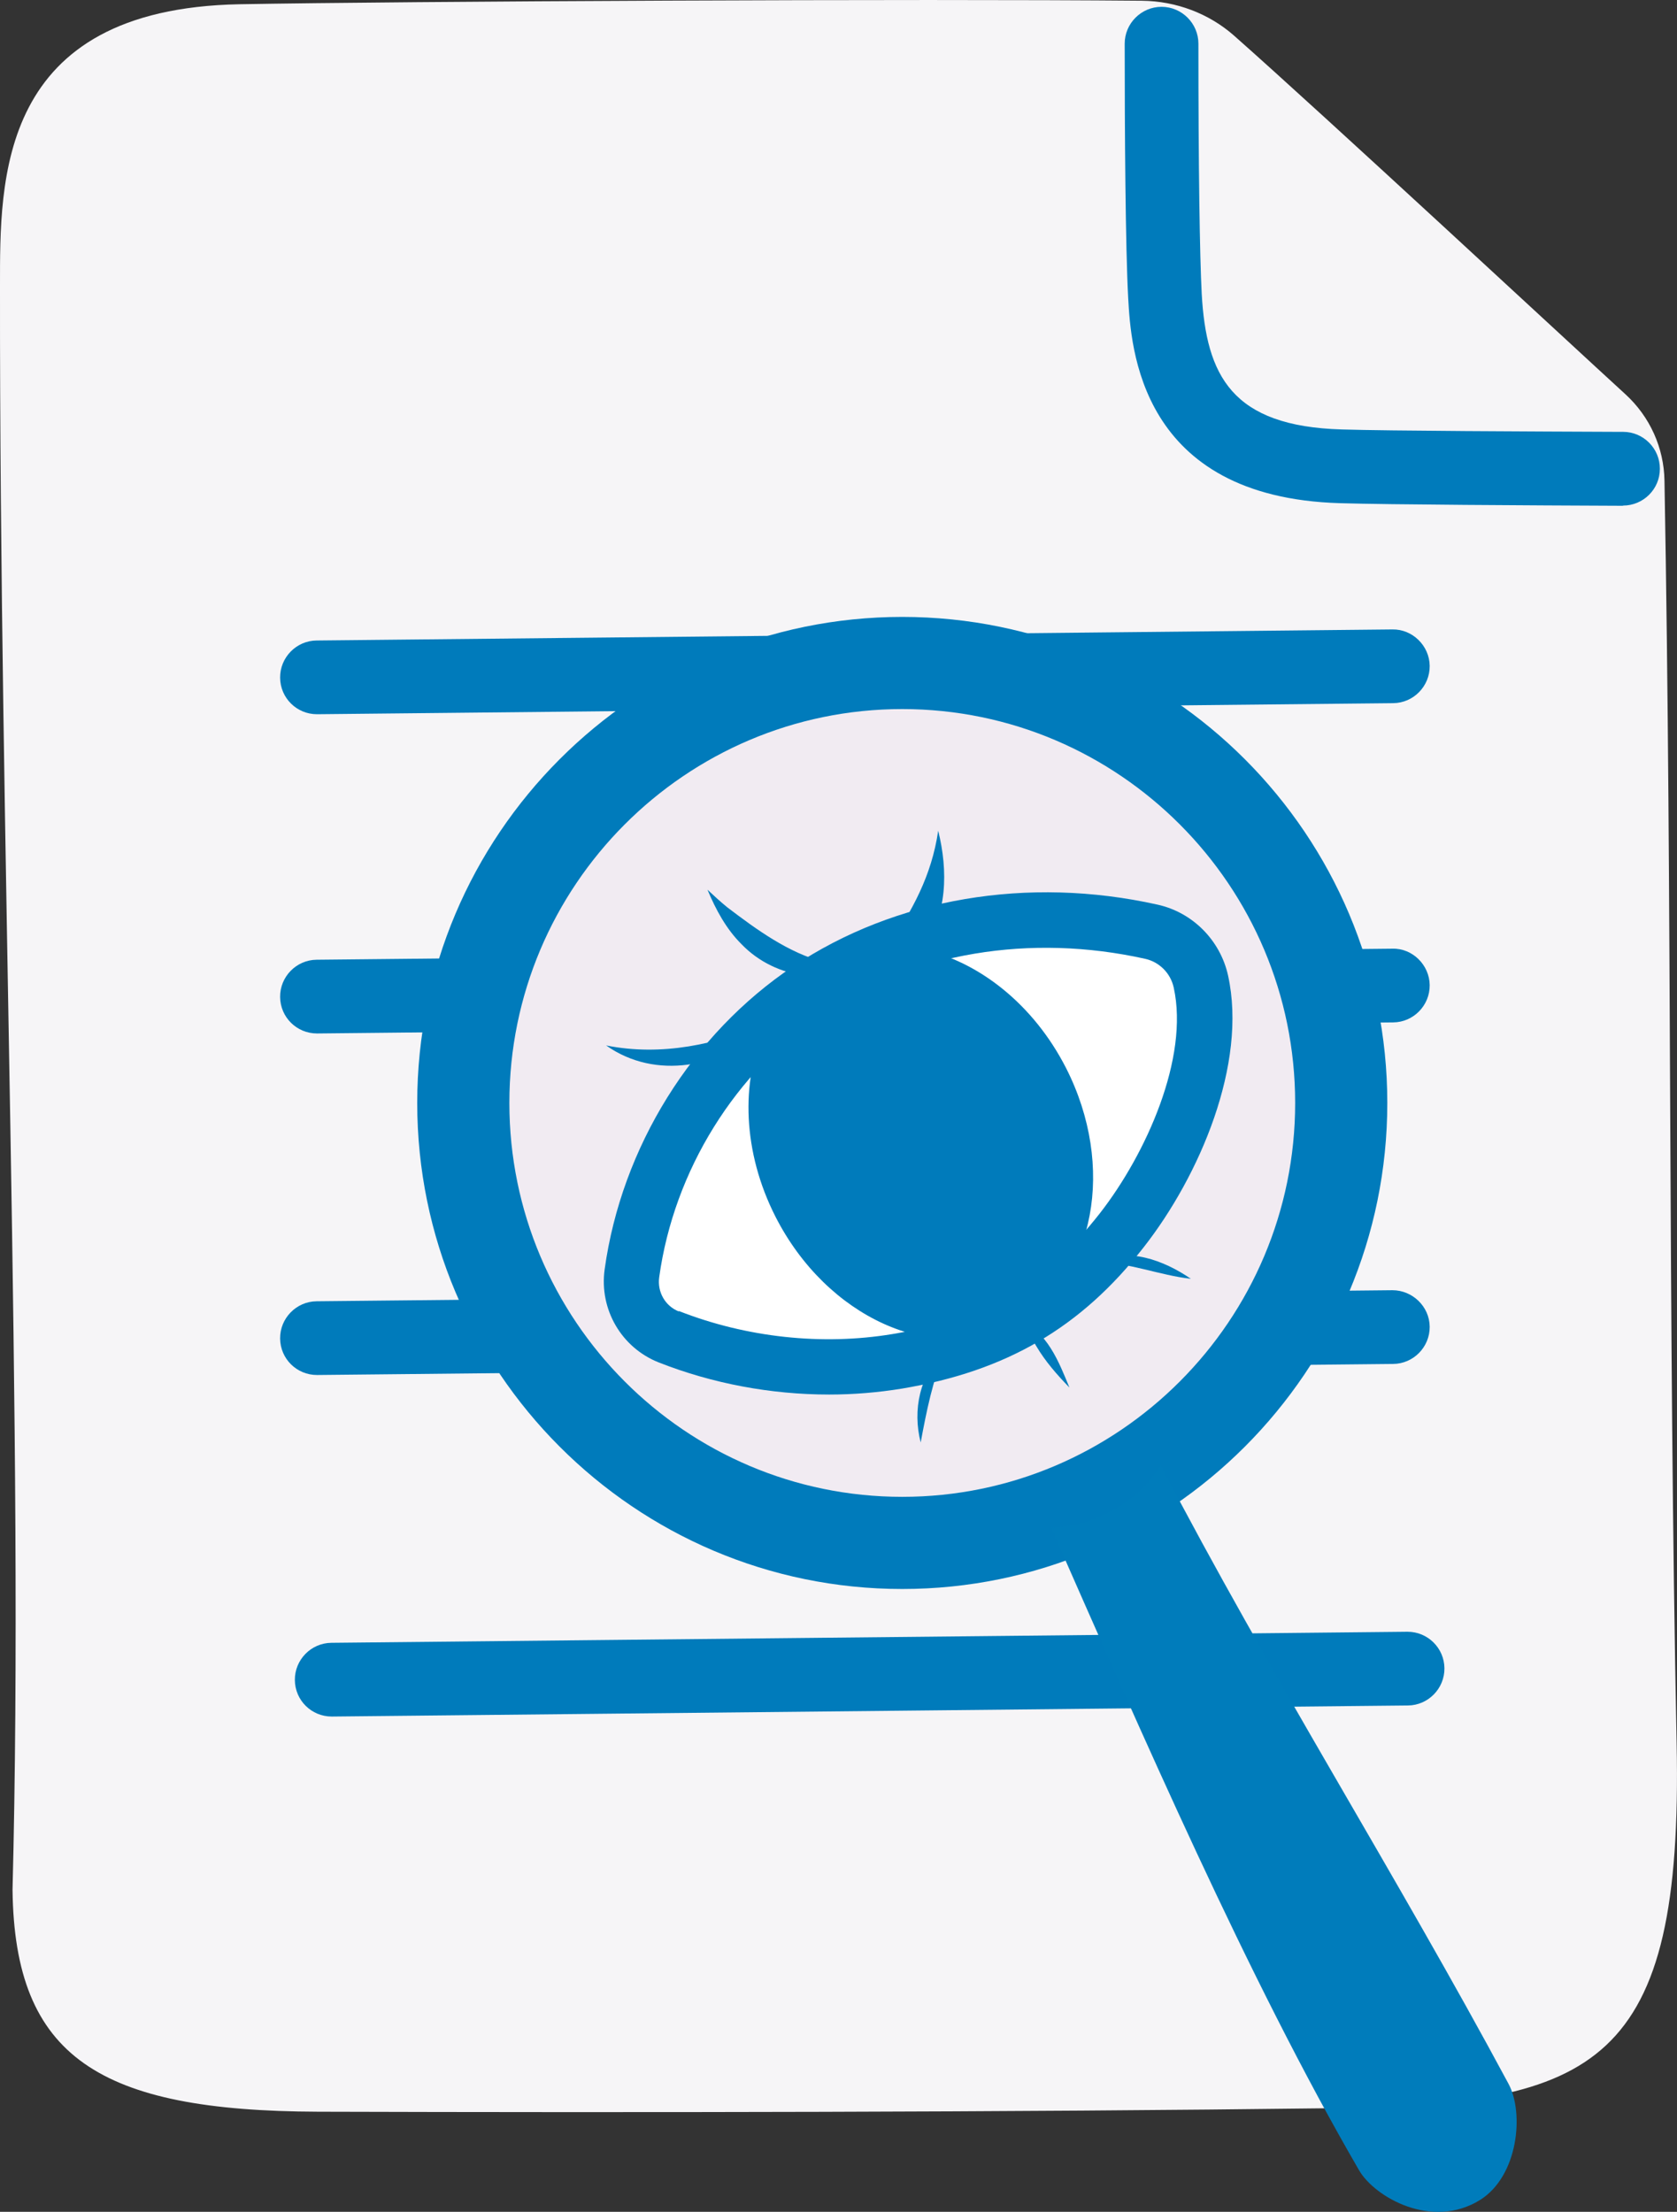 <?xml version="1.0" encoding="UTF-8"?>
<svg id="_レイヤー_2" data-name="レイヤー 2" xmlns="http://www.w3.org/2000/svg" viewBox="0 0 91 120">
  <rect x="0" y="0" width="91" height="120" fill="#333333" stroke="none"/>
  <defs>
    <style>
      .cls-1 {
        fill: #f1ebf2;
      }

      .cls-2 {
        fill: #007bbb;
      }

      .cls-3 {
        fill: #007cbb;
      }

      .cls-4 {
        fill: #fff;
      }

      .cls-5 {
        fill: #f6f5f7;
      }
    </style>
  </defs>
  <g id="_レイヤー_95のコピー_2" data-name="レイヤー 95のコピー 2">
    <g id="_レイヤー_99のコピー_2" data-name="レイヤー 99のコピー 2">
      <g id="_レイヤー_98のコピー_2" data-name="レイヤー 98のコピー 2">
        <path class="cls-5" d="M.68,102.53C1.31,78.18-.03,45.95,0,15.54,0,9.77-.15.48,13,.23,21.87.07,49.75-.07,61.97.04c1.86.02,3.64.7,4.99,1.89,4.98,4.4,18.09,16.58,21.23,19.45,1.35,1.23,2.1,2.93,2.13,4.69.42,23.22.19,45.23.66,68.55.35,17.42-4.31,19.58-18.74,19.76-17.35.22-38.04.24-54.98.19-11.88-.04-16.47-2.95-16.58-12.04Z"/>
        <path class="cls-2" d="M88.07,27.44h-.23c-4.68-.02-12.51-.06-15.13-.14-10.89-.32-11.34-8.46-11.49-11.13-.15-2.76-.19-9.03-.19-13.8,0-1.1.9-2,2-2h0c1.1,0,2,.9,2,2,0,6.67.07,11.49.18,13.58.25,4.41,1.61,7.18,7.61,7.35,2.58.08,10.38.11,15.04.13h.22c1.1,0,2,.91,1.99,2.01,0,1.1-.9,1.99-2,1.99Z"/>
        <path class="cls-2" d="M17.2,56.07c-1.1,0-1.99-.88-2-1.98-.01-1.1.88-2.01,1.98-2.02l58.38-.6c1.08-.03,2.01.88,2.02,1.98s-.88,2.01-1.98,2.02l-58.38.6h-.02Z"/>
        <path class="cls-2" d="M17.2,74.6c-1.1,0-1.99-.88-2-1.98-.01-1.1.88-2.01,1.98-2.02l58.38-.6c1.08,0,2.01.88,2.02,1.98s-.88,2.01-1.98,2.02l-58.38.6h-.02Z"/>
        <path class="cls-2" d="M18,93.13c-1.1,0-1.99-.88-2-1.98-.01-1.1.88-2.01,1.98-2.02l58.38-.6h.02c1.09,0,1.99.88,2,1.98.01,1.1-.88,2.01-1.98,2.02l-58.38.6h-.02Z"/>
        <path class="cls-2" d="M17.2,38.75c-1.1,0-1.99-.88-2-1.98-.01-1.1.88-2.01,1.98-2.02l58.38-.6c1.08-.02,2.01.88,2.02,1.98s-.88,2.01-1.98,2.02l-58.38.6h-.02Z"/>
        <g>
          <ellipse class="cls-1" cx="48.96" cy="59.84" rx="23.82" ry="23.87"/>
          <path class="cls-2" d="M48.96,86.21c-14.51,0-26.32-11.83-26.32-26.37s11.81-26.37,26.32-26.37,26.32,11.83,26.32,26.37-11.81,26.37-26.32,26.37ZM48.96,38.47c-11.76,0-21.32,9.59-21.32,21.37s9.56,21.37,21.32,21.37,21.32-9.59,21.32-21.37-9.56-21.37-21.32-21.37Z"/>
        </g>
        <path class="cls-3" d="M57.03,82.87c4.85,11,10.68,24.48,16.72,34.88.85,1.46,3.95,3.23,6.56,1.61,2.08-1.3,2.4-4.72,1.55-6.3-6.09-11.34-12.99-22.27-18.88-33.58-1.25,2.07-3.69,3.36-5.95,3.39Z"/>
        <g>
          <path class="cls-4" d="M36.3,72.53c-1.39-.54-2.21-1.97-2-3.45.86-6.16,4.4-11.94,9.57-15.4,5.3-3.54,12.18-4.57,18.61-3.13,1.34.3,2.4,1.36,2.69,2.71.96,4.35-1.53,9.96-4.3,13.5-3.24,4.14-7.01,6.25-12.2,7.11-4.29.71-8.71.11-12.38-1.33Z"/>
          <path class="cls-2" d="M44.98,75.66c-3.13,0-6.31-.59-9.23-1.74h0c-2.03-.8-3.24-2.88-2.94-5.05.92-6.63,4.74-12.77,10.23-16.44,5.53-3.7,12.74-4.92,19.77-3.35,1.91.42,3.41,1.94,3.83,3.85,1.05,4.79-1.54,10.86-4.58,14.74-3.4,4.36-7.45,6.72-13.13,7.67-1.29.21-2.61.32-3.94.32ZM36.84,71.13c3.67,1.44,7.78,1.88,11.58,1.25,4.95-.82,8.31-2.78,11.26-6.55,2.52-3.23,4.85-8.44,4.01-12.25-.17-.78-.78-1.39-1.55-1.56-6.24-1.39-12.6-.33-17.45,2.92-4.78,3.2-8.12,8.56-8.92,14.36-.11.8.33,1.56,1.06,1.85h0Z"/>
        </g>
        <path class="cls-2" d="M55.3,71.69c4.1-2.36,5.26-8.41,2.55-13.74-1.77-3.47-4.75-5.79-7.81-6.45,1.38-1.86,1.41-4.24.87-6.43-.36,2.47-1.42,4.33-2.69,6.24-1.14,0-2.25.26-3.29.79-.06.03-.12.08-.18.11-1.97-.51-3.7-1.78-5.28-2.98-.37-.3-.73-.63-1.08-.96.45,1.08,1.02,2.14,1.86,2.97.92.95,2.16,1.54,3.45,1.69-.85.69-1.54,1.55-2.04,2.55-2.75,1.19-5.77,1.84-8.77,1.24,2.69,1.9,6.24,1.18,8.6-.9-1.3,2.88-1.19,6.69.59,10.19,2.78,5.46,8.56,8.08,12.92,5.85.09-.05.17-.1.26-.15.45.33.68.86.97,1.32.49.83,1.13,1.56,1.8,2.25-.55-1.34-1.23-3.12-2.72-3.6Z"/>
        <path class="cls-2" d="M49.96,78.26c.32-1.72.65-3.37,1.31-4.93-1.37,1.23-1.76,3.18-1.31,4.93Z"/>
        <path class="cls-2" d="M59.5,68.48c1.74,0,3.4.71,5.12.9-1.46-1-3.43-1.75-5.12-.9Z"/>
      </g>
    </g>
  </g>
</svg>